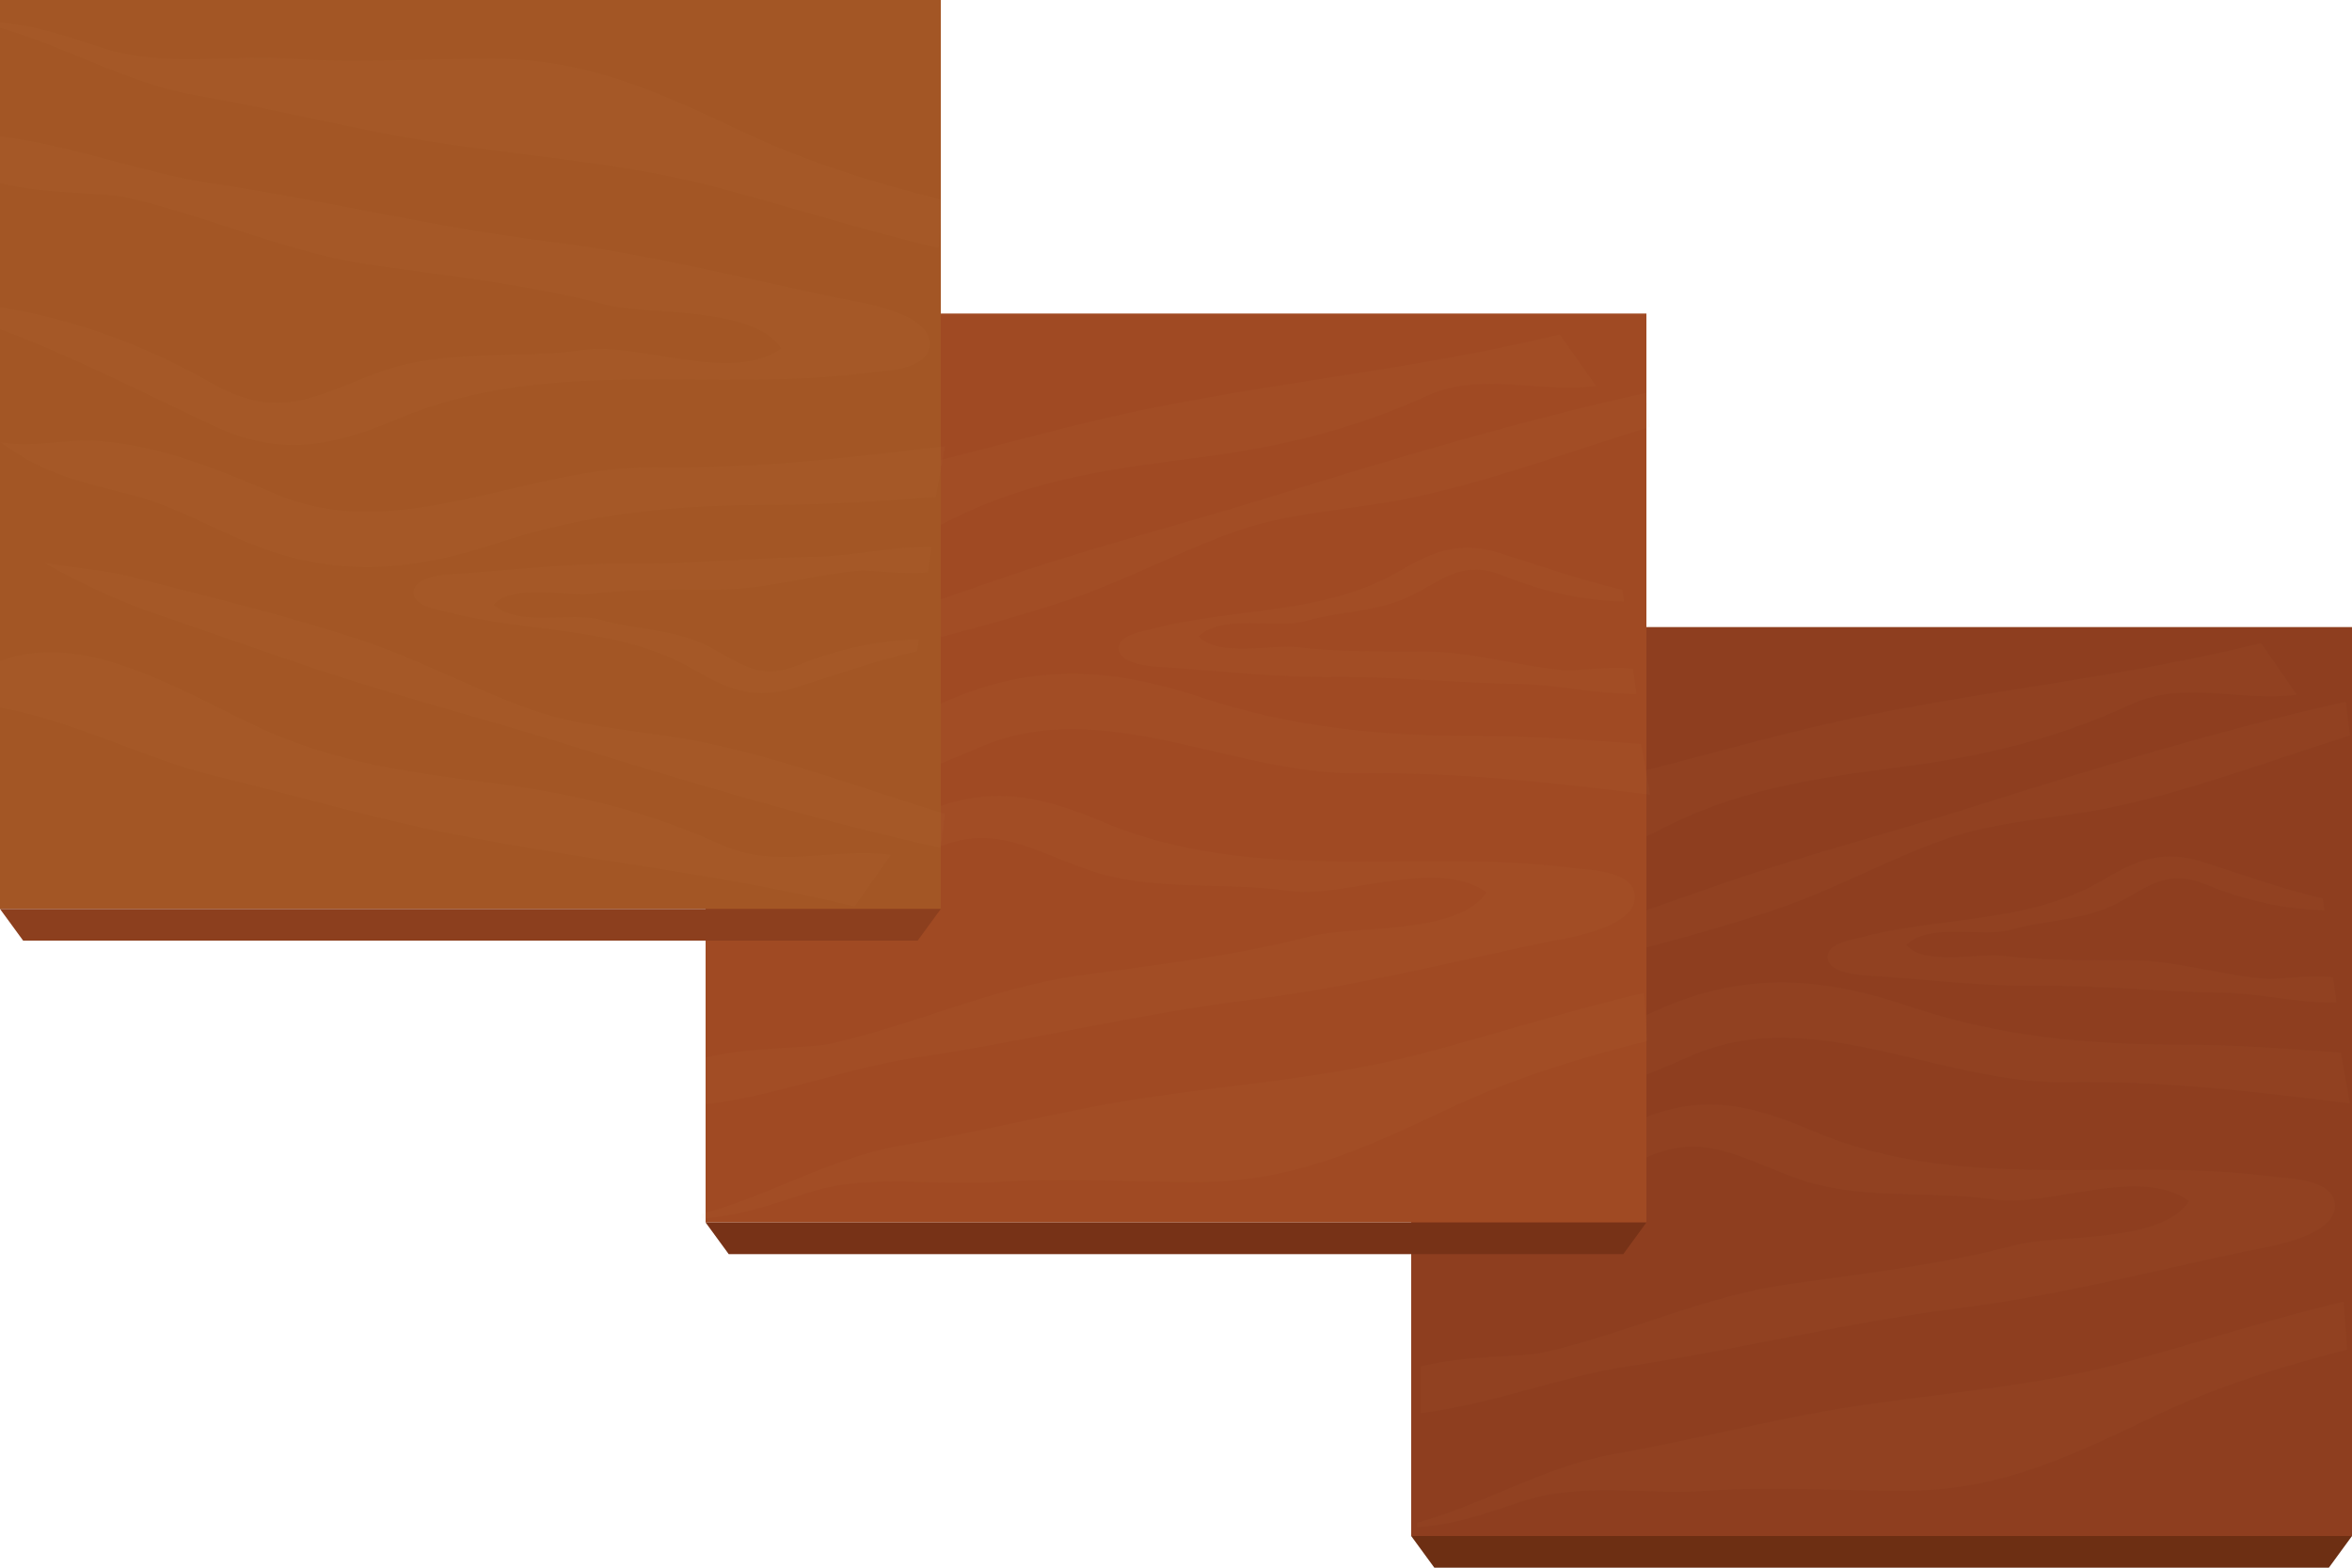 <?xml version="1.0" encoding="utf-8"?>
<!-- Generator: Adobe Illustrator 24.2.3, SVG Export Plug-In . SVG Version: 6.00 Build 0)  -->
<svg version="1.1" id="Layer_1" xmlns="http://www.w3.org/2000/svg" xmlns:xlink="http://www.w3.org/1999/xlink" x="0px" y="0px"
	 viewBox="0 0 300 200" style="enable-background:new 0 0 300 200;" xml:space="preserve">
<style type="text/css">
	.st0{fill:#8E3E1F;}
	.st1{fill:#6D2F13;}
	.st2{fill:none;}
	.st3{opacity:0.1;}
	.st4{opacity:0.32;fill:#D8AB6B;enable-background:new    ;}
	.st5{fill:#A04A23;}
	.st6{fill:#773217;}
	.st7{fill:#A35625;}
	.st8{fill:#8C3F1E;}
	.st9{opacity:0.46;clip-path:url(#SVGID_2_);}
</style>
<rect id="Rectangle_24696" x="180" y="80" class="st0" width="120" height="115.96"/>
<path id="Path_9835" class="st1" d="M180,195.96h120l-2.95,4.04h-114.1L180,195.96z"/>
<rect x="179.15" y="81.37" class="st2" width="120" height="115.96"/>
<g id="Mask_Group_13_2_" class="st3">
	<g id="Group_6240_2_" transform="translate(1898.271 907.856)">
		<path id="Path_9754_3_" class="st4" d="M-1605.32-819.23c-7.16,0.97-14.36-1.9-21.18,1.25c-9.38,4.33-18.49,6.53-28.35,7.84
			c-10.31,1.36-20.31,2.59-30.11,7.35c-10.13,4.91-21.95,12.28-32.07,8.26v-5.92c8.95-1.57,18.46-6.61,26.76-8.66
			c10.13-2.49,20-5.47,30.08-7.48c17.72-3.54,33.01-4.95,50.33-9.22L-1605.32-819.23z"/>
		<path id="Path_9755_3_" class="st4" d="M-1598.52-814.02c-10.35,3.24-20.64,7.17-30.71,9.22c-6.85,1.39-14.48,1.69-21.18,4.09
			c-7.15,2.56-14.17,6.48-21.7,8.99c-9.61,3.2-18.92,5.44-28.6,7.99c-3.09,0.81-6.94,1.07-10.71,1.73
			c4.08-2.37,8.27-4.37,12.55-5.99c6.84-2.39,13.5-4.79,20.33-7.15c10.71-3.69,21.41-6.47,32.16-9.86
			c15.56-4.92,31.4-9.75,47.31-13.34L-1598.52-814.02z"/>
		<path id="Path_9758_3_" class="st4" d="M-1598.54-767.09c-12.32-1.54-23.95-2.9-36.27-2.71c-16.11,0.25-32.25-10.1-47.69-3.39
			c-7.38,3.21-14.33,6.13-22.19,6.76c-4.03,0.32-8.42-0.96-12.34-0.14c1.34-0.89,2.65-1.85,3.94-2.53
			c4.31-2.29,8.37-3.08,12.83-4.28c5.91-1.59,11.52-5.22,17.37-7.18c9.72-3.25,18.53-2.15,27.99,1.04
			c11.68,3.94,22.77,4.94,34.91,4.94c6.79,0,13.56,0.51,20.3,1.02L-1598.54-767.09z"/>
		<path id="Path_9760_5_" class="st4" d="M-1667.12-763.6c19.09,8.18,39.42,3.21,59.14,5.9c1.42,0.19,7.27,0.21,7.53,3.45
			c0.33,4.33-9.43,5.61-11.43,6.04c-12.23,2.62-24.28,5.71-36.62,7.26c-14.15,1.79-28.14,5.3-42.24,7.42
			c-8.26,1.25-17.59,4.92-26.3,5.94v-5.94c5.66-1.46,12.93-1.15,15.79-1.81c10.54-2.43,20.41-7.17,31.08-8.68
			c9.72-1.38,19.56-2.49,29.12-5.02c5.24-1.38,18.48-0.1,22-5.6c-6.28-4.55-17.87,0.83-24.74-0.18c-8.34-1.22-17.4,0.2-25.51-2.78
			c-7.95-2.93-12.56-6.39-21.05-1.54c-8.54,4.99-17.52,8.27-26.69,9.77v-2.8c9.01-3.42,18.01-8.13,26.7-12.29
			C-1681.88-768.49-1675.45-767.17-1667.12-763.6z"/>
		<path id="Path_9762_3_" class="st4" d="M-1598.89-735.67c-8.47,2.15-16.84,4.76-24.92,8.64c-11.02,5.3-19.73,9.36-31.57,9.36
			c-8.46,0-16.75-0.58-25.16,0c-7.91,0.54-15.94-1.17-23.66,1.38c-5.02,1.67-8.63,2.94-13.32,3.29v-0.59
			c8.19-2.23,16.39-7.2,24.82-8.7c8.06-1.43,16.02-3.35,24.04-4.94c13.77-2.75,27.67-3.13,41.4-6.81
			c9.39-2.51,18.62-5.57,27.93-7.76L-1598.89-735.67z"/>
	</g>
	<path id="Path_9760_4_" class="st4" d="M268.46,112.14c-9.73,5.84-21.07,4.66-31.54,7.57c-0.75,0.21-3.91,0.65-3.82,2.43
		c0.13,2.37,5.5,2.33,6.61,2.41c6.79,0.51,13.54,1.28,20.31,1.21c7.78-0.08,15.59,0.78,23.36,0.88c4.55,0.06,9.86,1.35,14.64,1.26
		l-0.42-3.21c-3.17-0.37-7.07,0.33-8.66,0.19c-5.87-0.53-11.54-2.36-17.42-2.39c-5.36-0.02-10.75,0.1-16.09-0.55
		c-2.93-0.36-10,1.32-12.29-1.39c3.07-2.93,9.72-0.88,13.35-1.93c4.41-1.28,9.42-1.18,13.59-3.4c4.09-2.17,6.33-4.39,11.27-2.39
		c4.97,2.06,10.06,3.17,15.12,3.3l-0.2-1.51c-5.11-1.18-10.32-3.06-15.32-4.66C276.09,108.4,272.71,109.59,268.46,112.14z"/>
</g>
<rect id="Rectangle_24695" x="90" y="40" class="st5" width="120" height="115.96"/>
<path id="Path_9737" class="st6" d="M90,155.96h120l-2.95,4.04H92.95L90,155.96z"/>
<g id="Mask_Group_13_1_" class="st3">
	<g id="Group_6240_1_" transform="translate(1898.271 907.856)">
		<path id="Path_9754_2_" class="st4" d="M-1694.69-858.61c-7.28,0.97-14.61-1.9-21.54,1.25c-9.54,4.33-18.81,6.53-28.84,7.84
			c-10.49,1.36-20.66,2.59-30.63,7.35c-10.3,4.91-22.33,12.28-32.62,8.26v-5.92c9.1-1.57,18.78-6.61,27.22-8.66
			c10.3-2.49,20.34-5.47,30.59-7.48c18.02-3.54,33.57-4.95,51.19-9.22L-1694.69-858.61z"/>
		<path id="Path_9755_2_" class="st4" d="M-1687.78-853.41c-10.53,3.24-20.99,7.17-31.24,9.22c-6.97,1.39-14.73,1.69-21.54,4.09
			c-7.27,2.56-14.41,6.48-22.07,8.99c-9.77,3.2-19.24,5.44-29.09,7.99c-3.14,0.81-7.06,1.07-10.89,1.73
			c4.15-2.37,8.41-4.37,12.76-5.99c6.96-2.39,13.73-4.79,20.68-7.15c10.89-3.69,21.78-6.47,32.71-9.86
			c15.83-4.92,31.94-9.75,48.12-13.34L-1687.78-853.41z"/>
		<path id="Path_9758_2_" class="st4" d="M-1687.79-806.47c-12.53-1.54-24.36-2.9-36.89-2.71c-16.39,0.25-32.8-10.1-48.51-3.39
			c-7.51,3.21-14.58,6.13-22.57,6.76c-4.1,0.32-8.56-0.96-12.55-0.14c1.36-0.89,2.7-1.85,4.01-2.53c4.38-2.29,8.51-3.08,13.05-4.28
			c6.01-1.59,11.72-5.22,17.67-7.18c9.89-3.25,18.85-2.15,28.47,1.04c11.88,3.94,23.16,4.94,35.51,4.94
			c6.92,0,13.79,0.51,20.65,1.02L-1687.79-806.47z"/>
		<path id="Path_9760_3_" class="st4" d="M-1757.55-802.98c19.42,8.18,40.09,3.21,60.15,5.9c1.44,0.19,7.39,0.21,7.66,3.45
			c0.34,4.33-9.59,5.61-11.63,6.04c-12.44,2.62-24.7,5.71-37.25,7.26c-14.39,1.79-28.62,5.3-42.96,7.42
			c-8.4,1.25-17.89,4.92-26.75,5.94v-5.94c5.76-1.46,13.15-1.15,16.06-1.81c10.72-2.43,20.76-7.17,31.61-8.68
			c9.89-1.38,19.89-2.49,29.62-5.02c5.33-1.38,18.8-0.1,22.38-5.6c-6.39-4.55-18.18,0.83-25.16-0.18c-8.48-1.22-17.7,0.2-25.95-2.78
			c-8.09-2.93-12.77-6.39-21.41-1.54c-8.69,4.99-17.82,8.27-27.15,9.77v-2.8c9.16-3.42,18.32-8.13,27.16-12.29
			C-1772.57-807.87-1766.02-806.55-1757.55-802.98z"/>
		<path id="Path_9762_2_" class="st4" d="M-1688.15-775.05c-8.62,2.15-17.13,4.76-25.35,8.64c-11.21,5.3-20.07,9.36-32.11,9.36
			c-8.6,0-17.04-0.58-25.59,0c-8.05,0.54-16.21-1.17-24.06,1.38c-5.11,1.67-8.78,2.94-13.55,3.29v-0.59
			c8.33-2.23,16.67-7.2,25.24-8.7c8.2-1.43,16.29-3.35,24.45-4.94c14.01-2.75,28.14-3.13,42.11-6.81
			c9.55-2.51,18.94-5.57,28.41-7.76L-1688.15-775.05z"/>
	</g>
	<path id="Path_9760_2_" class="st4" d="M178.67,72.76c-9.9,5.84-21.43,4.66-32.08,7.57c-0.76,0.21-3.98,0.65-3.89,2.43
		c0.13,2.37,5.59,2.33,6.72,2.41c6.91,0.51,13.77,1.28,20.66,1.21c7.91-0.08,15.86,0.78,23.76,0.88c4.63,0.06,10.03,1.35,14.89,1.26
		l-0.43-3.21c-3.22-0.37-7.19,0.33-8.81,0.19c-5.97-0.53-11.74-2.36-17.72-2.39c-5.45-0.02-10.93,0.1-16.37-0.55
		c-2.98-0.36-10.17,1.32-12.5-1.39c3.12-2.93,9.89-0.88,13.58-1.93c4.49-1.28,9.58-1.18,13.82-3.4c4.16-2.17,6.44-4.39,11.46-2.39
		c5.06,2.06,10.23,3.17,15.38,3.3l-0.2-1.51c-5.2-1.18-10.5-3.06-15.58-4.66C186.43,69.02,182.99,70.21,178.67,72.76z"/>
</g>
<rect id="Rectangle_24697" class="st7" width="120" height="115.96"/>
<path id="Path_9736" class="st8" d="M0,115.96h120l-2.95,4.04H2.95L0,115.96z"/>
<rect class="st2" width="120" height="115.96"/>
<g id="Mask_Group_13" class="st3">
	<g id="Group_6240" transform="translate(1898.271 907.856)">
		<path id="Path_9754_1_" class="st4" d="M-1784.64-798.8c-7.28-0.97-14.61,1.9-21.54-1.25c-9.54-4.33-18.81-6.53-28.84-7.84
			c-10.49-1.36-20.66-2.59-30.63-7.35c-10.3-4.91-22.33-12.28-32.62-8.26v5.92c9.1,1.57,18.78,6.61,27.22,8.66
			c10.3,2.49,20.34,5.47,30.59,7.48c18.02,3.54,33.57,4.95,51.19,9.22L-1784.64-798.8z"/>
		<path id="Path_9755_1_" class="st4" d="M-1777.73-804.01c-10.53-3.24-20.99-7.17-31.24-9.22c-6.97-1.39-14.73-1.69-21.54-4.09
			c-7.27-2.56-14.41-6.48-22.07-8.99c-9.77-3.2-19.24-5.44-29.09-7.99c-3.14-0.81-7.06-1.07-10.89-1.73
			c4.15,2.37,8.41,4.37,12.76,5.99c6.96,2.39,13.73,4.79,20.68,7.15c10.89,3.69,21.78,6.47,32.71,9.86
			c15.83,4.92,31.94,9.75,48.12,13.34L-1777.73-804.01z"/>
		<path id="Path_9758_1_" class="st4" d="M-1777.74-850.94c-12.53,1.54-24.36,2.9-36.89,2.71c-16.39-0.25-32.8,10.1-48.51,3.39
			c-7.51-3.21-14.58-6.13-22.57-6.76c-4.1-0.32-8.56,0.96-12.55,0.14c1.36,0.89,2.7,1.85,4.01,2.53c4.38,2.29,8.51,3.08,13.05,4.28
			c6.01,1.59,11.72,5.22,17.67,7.18c9.89,3.25,18.85,2.15,28.47-1.04c11.88-3.94,23.16-4.94,35.51-4.94
			c6.92,0,13.79-0.51,20.65-1.02L-1777.74-850.94z"/>
		<path id="Path_9760" class="st4" d="M-1847.5-854.43c19.42-8.18,40.09-3.21,60.15-5.9c1.44-0.19,7.39-0.21,7.66-3.45
			c0.34-4.33-9.59-5.61-11.63-6.04c-12.44-2.62-24.7-5.71-37.25-7.26c-14.39-1.79-28.62-5.3-42.96-7.42
			c-8.4-1.25-17.89-4.92-26.75-5.94v5.94c5.76,1.46,13.15,1.15,16.06,1.81c10.72,2.43,20.76,7.17,31.61,8.68
			c9.89,1.38,19.89,2.49,29.62,5.02c5.33,1.38,18.8,0.1,22.38,5.6c-6.39,4.55-18.18-0.83-25.16,0.18c-8.48,1.22-17.7-0.2-25.95,2.78
			c-8.09,2.93-12.77,6.39-21.41,1.54c-8.69-4.99-17.82-8.27-27.15-9.78v2.8c9.16,3.42,18.32,8.13,27.16,12.29
			C-1862.52-849.54-1855.97-850.86-1847.5-854.43z"/>
		<path id="Path_9762_1_" class="st4" d="M-1778.1-882.36c-8.62-2.15-17.13-4.76-25.35-8.64c-11.21-5.3-20.07-9.36-32.11-9.36
			c-8.6,0-17.04,0.58-25.59,0c-8.05-0.54-16.21,1.17-24.06-1.38c-5.11-1.67-8.78-2.94-13.55-3.29v0.59
			c8.33,2.23,16.67,7.2,25.24,8.7c8.2,1.43,16.29,3.35,24.45,4.94c14.01,2.75,28.14,3.13,42.11,6.81
			c9.55,2.51,18.94,5.57,28.41,7.76L-1778.1-882.36z"/>
	</g>
	<path id="Path_9760_1_" class="st4" d="M88.72,85.54c-9.9-5.84-21.43-4.66-32.08-7.57c-0.76-0.21-3.98-0.65-3.89-2.43
		c0.13-2.37,5.59-2.33,6.72-2.41c6.91-0.51,13.77-1.28,20.66-1.21C88.05,72,96,71.14,103.9,71.04c4.63-0.06,10.03-1.35,14.89-1.26
		L118.36,73c-3.22,0.37-7.19-0.33-8.81-0.19c-5.97,0.53-11.74,2.36-17.72,2.39c-5.45,0.02-10.93-0.1-16.37,0.55
		c-2.98,0.36-10.17-1.32-12.5,1.39c3.12,2.93,9.89,0.88,13.58,1.93c4.49,1.28,9.58,1.18,13.82,3.4c4.16,2.17,6.44,4.39,11.46,2.39
		c5.06-2.06,10.23-3.17,15.38-3.3l-0.2,1.51c-5.2,1.18-10.5,3.06-15.58,4.66C96.48,89.28,93.04,88.09,88.72,85.54z"/>
</g>
<g id="Group_6580" transform="translate(-1250 -1736)">
	<g id="Group_6578" transform="translate(234 66)">
		<g>
			<g>
				<g>
					<defs>
						<rect id="SVGID_1_" x="3048.21" y="5227.2" width="299.93" height="75.9"/>
					</defs>
					<clipPath id="SVGID_2_">
						<use xlink:href="#SVGID_1_"  style="overflow:visible;"/>
					</clipPath>
					<g id="Mask_Group_21" transform="translate(1016 1670)" class="st9">
						<g id="Group_6577" transform="translate(0.176 -23.31)">
							<path id="Path_10499" class="st4" d="M287.5,254.81c-10.78,0-21.23-0.86-31.83-1.56c-17.93-1.18-34.75-4.32-51.67-8.27
								c-18.73-4.37-39.77-1.63-58.32-5.99c-20.94-4.93-44.19-4.97-65.13-10.31c-9.45-2.41-16.92-4.26-27.08-4.26
								c-7.25,0-14.37,0.26-21.58,0c-6.79-0.24-13.67,0.53-20.29-0.63c-3.78-0.78-7.59-1.28-11.43-1.5v0.27
								c7.02,1.02,14.06,3.27,21.29,3.95c6.91,0.65,13.73,1.52,20.62,2.25c11.82,1.25,23.74,1.42,35.52,3.09
								c12.61,1.79,24.91,4.19,37.62,4.72c6.46,0.27,14.52,0.71,20.43,2.64c3.46,1.13,6.19,2.76,10.06,3.49
								c21.17,3.97,43.96,0.3,65.03,5.18c9.13,2.11,17.73,4.76,27.27,6.2c11.92,1.85,23.91,3.02,35.94,3.49
								c8.66,0.32,17.3,0,26.05,0.01v-2.77C295.83,254.88,291.65,254.81,287.5,254.81z"/>
							<path id="Path_10500" class="st4" d="M140.52,233.74c8.21,0.63,17.65,1.51,25.79-0.23c11.94-2.55,21.45-8.69,32.57-12.02
								h-14.83c-1.97,1.97-0.76,3.9-4.95,5.35c-8.26,2.86-20.13,3.51-29.07,3.8c-9.58,0.31-20.43,1.64-29.63-0.39
								c-8.73-1.93-16.24-5.82-25.06-7.59c-5.6-1.12-10.8-0.52-16.48-1.02c-0.53-0.05-1.02-0.1-1.51-0.16h-4.58
								c11.01,3.07,22.89,4.89,34.12,7.29C118,231.16,129.23,232.82,140.52,233.74z"/>
							<path id="Path_10501" class="st4" d="M168.22,222.57c0.15-0.35,0.12-0.77-0.09-1.08H146.8c-2.1,0.78-4.29,1.26-6.51,1.41
								c-5.97,0.34-11.16-0.72-16.91-1.25c-0.67-0.06-1.31-0.1-1.97-0.15h-13.34c10.15,4.63,21.02,7.1,32.01,7.29
								C146.71,228.78,165.75,228.86,168.22,222.57z"/>
							<path id="Path_10504" class="st4" d="M179.42,233.97c-4.95,0.99-10.01,3.22-15.02,3.49c8.28,0,17.53,1.22,25.26-0.69
								c9.41-2.33,18.69-5.1,28.36-7.14c19.69-4.14,45.87,1.94,62.86-8c-8.31,0.1-16.23,1.27-24.47,1.26
								c-8.53-0.01-17.14,0.06-25.61,0.6c-6.19,0.4-13.38,1.4-18.71,3.98c-3.8,1.83-6.8,4.15-11.71,4.35
								c6.69-4.47,18.46-8.03,27.34-9.24c3.09-0.42,6.49-0.68,9.8-1.09h-21.11c-7.09,1.76-13.14,4.9-19.96,7.21
								C190.72,230.64,185.54,232.75,179.42,233.97z"/>
						</g>
					</g>
				</g>
			</g>
		</g>
	</g>
</g>
</svg>
